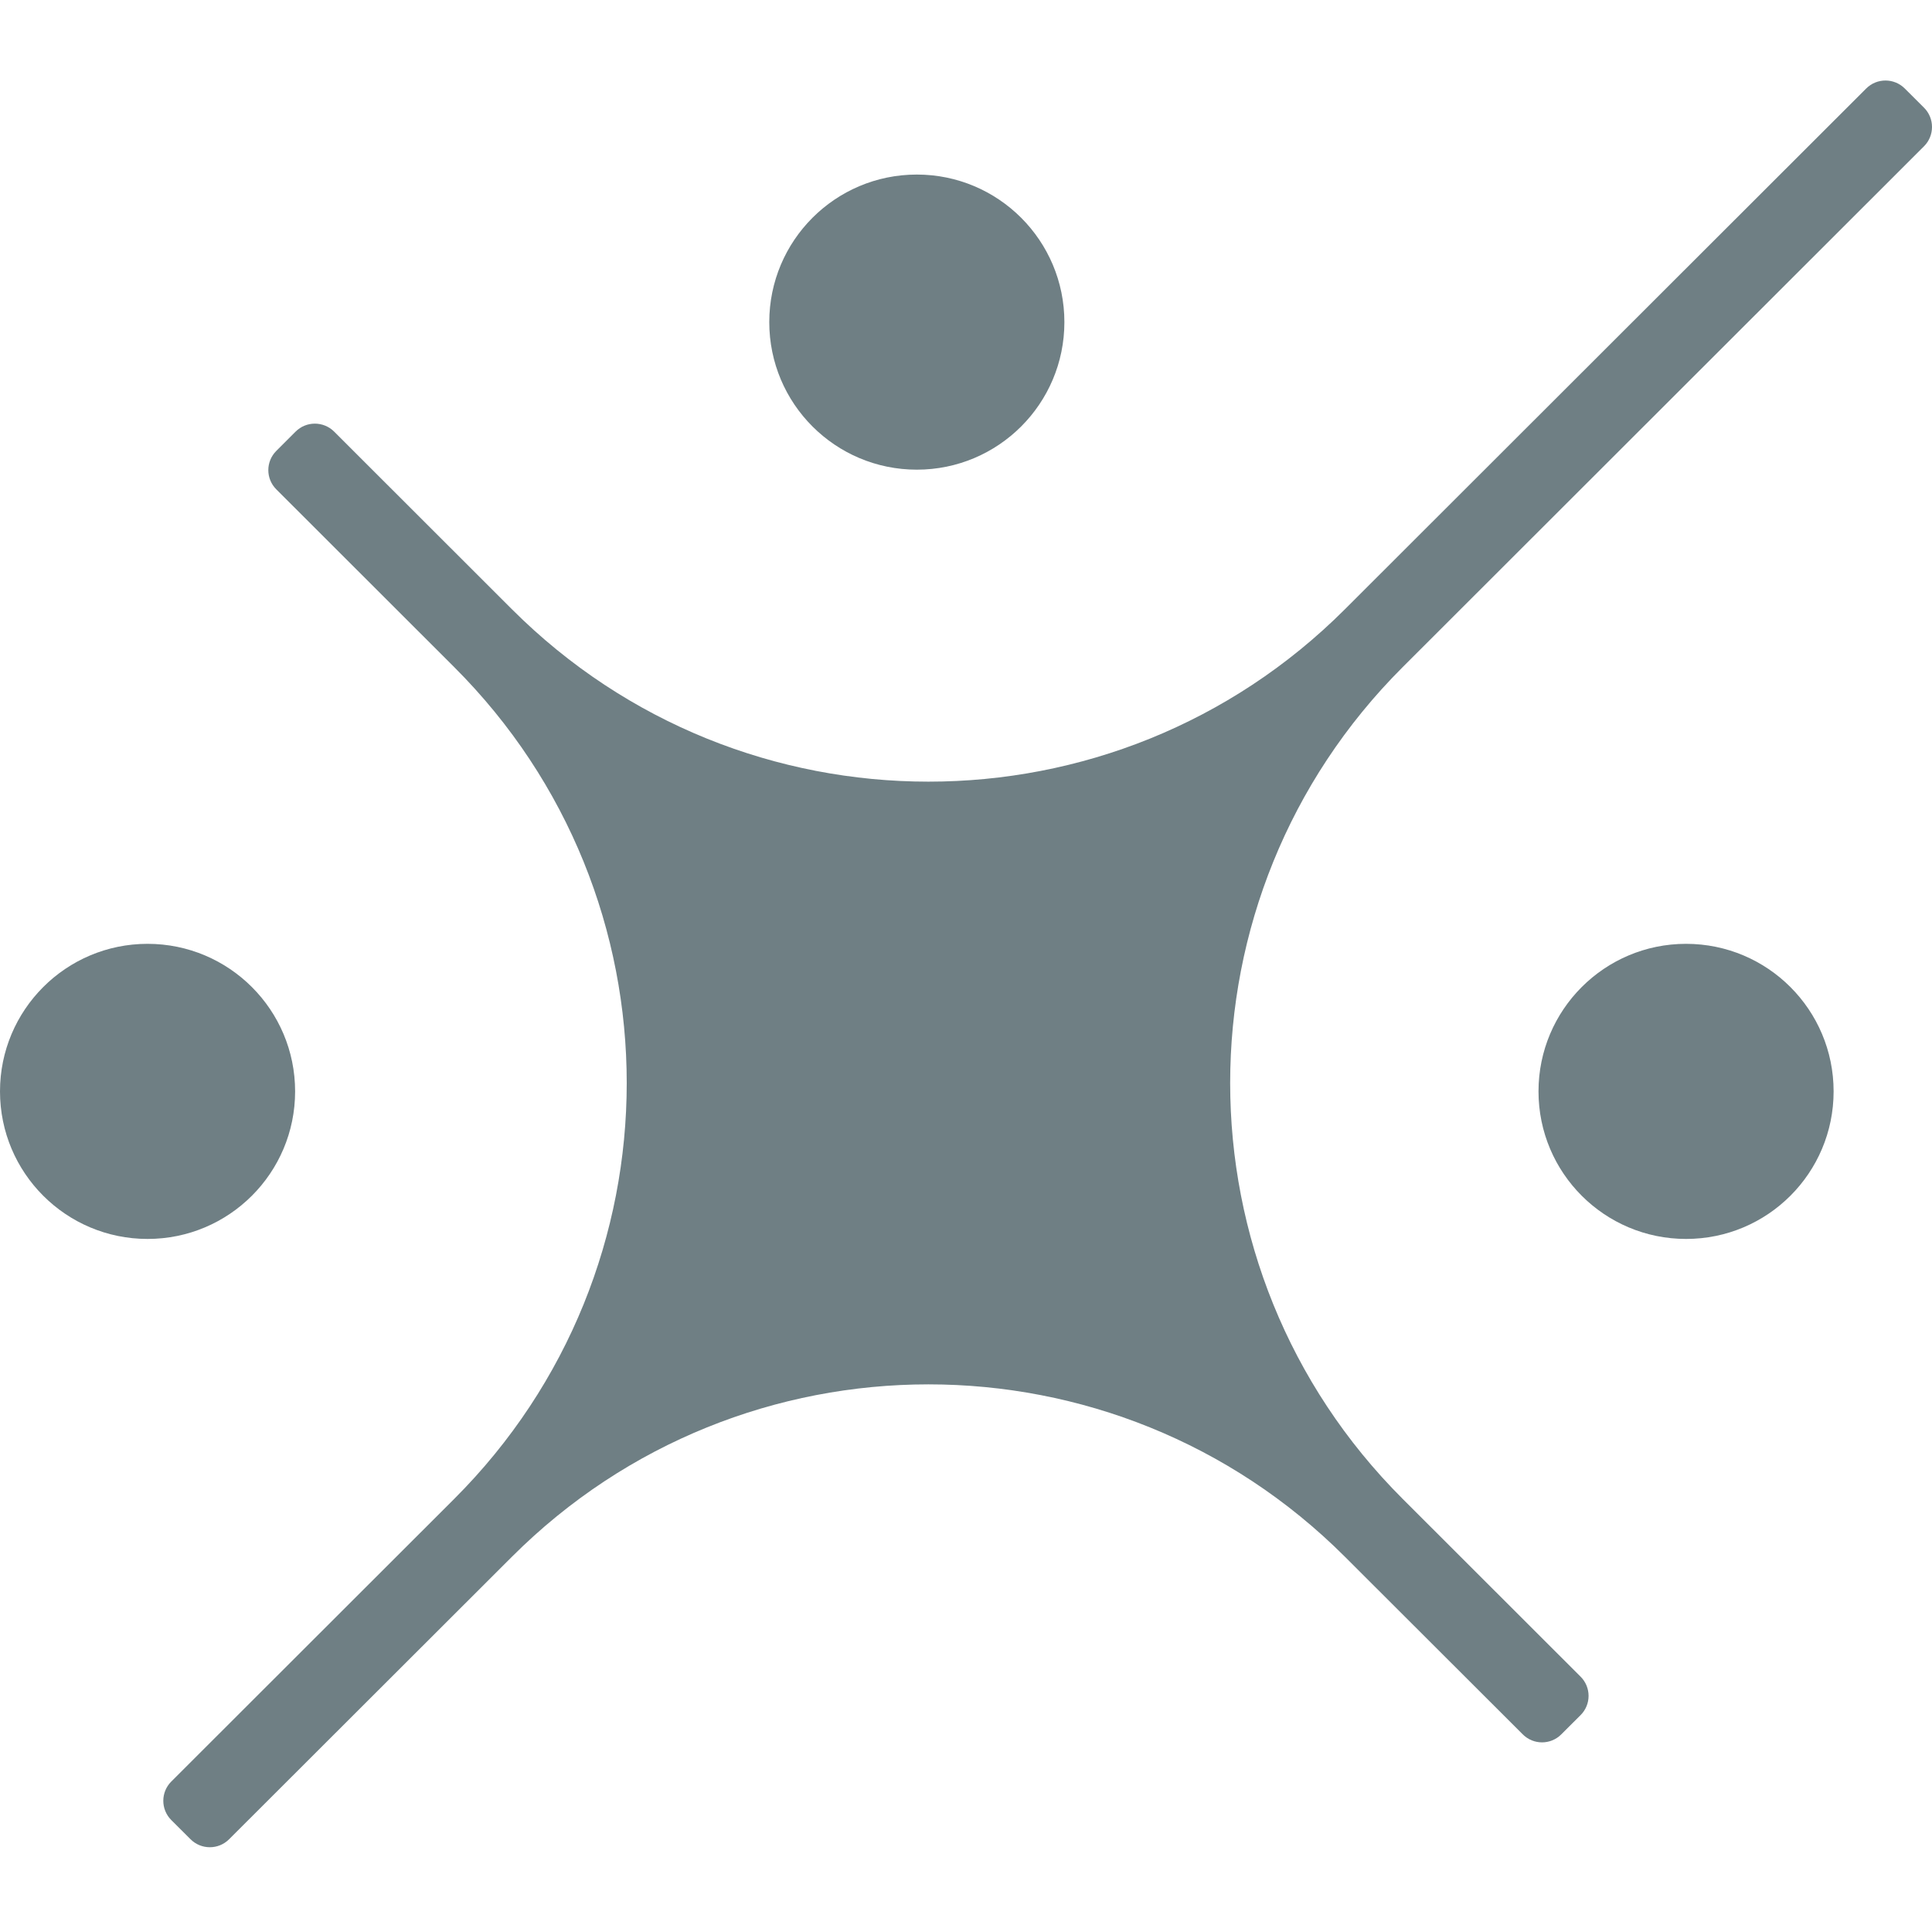 <svg width="40" height="40" viewBox="0 0 40 40" fill="none" xmlns="http://www.w3.org/2000/svg">
<path d="M27.842 32.228C23.082 27.473 15.363 27.473 10.602 32.228L4.743 38.08C4.523 38.3 4.166 38.3 3.945 38.08L3.546 37.682C3.326 37.462 3.326 37.105 3.546 36.885L9.405 31.032C14.166 26.277 14.166 18.568 9.405 13.813L5.721 10.132C5.5 9.912 5.5 9.555 5.721 9.335L6.12 8.936C6.34 8.716 6.697 8.716 6.918 8.936L10.602 12.617C15.363 17.372 23.082 17.372 27.842 12.617L38.638 1.832C38.858 1.612 39.215 1.612 39.436 1.832L39.835 2.23C40.055 2.45 40.055 2.807 39.835 3.028L29.04 13.813C24.279 18.568 24.279 26.277 29.04 31.032L32.724 34.713C32.945 34.933 32.945 35.29 32.724 35.51L32.325 35.908C32.105 36.129 31.747 36.129 31.527 35.908L27.842 32.228Z" fill="#102B32" fill-opacity="0.6"/>
<path d="M18.982 9.724C20.669 9.724 22.037 8.357 22.037 6.669C22.037 4.982 20.669 3.614 18.982 3.614C17.294 3.614 15.927 4.982 15.927 6.669C15.927 8.357 17.294 9.724 18.982 9.724Z" fill="#102B32" fill-opacity="0.6"/>
<path d="M3.055 25.651C4.742 25.651 6.11 24.284 6.11 22.596C6.11 20.909 4.742 19.541 3.055 19.541C1.368 19.541 0 20.909 0 22.596C0 24.284 1.368 25.651 3.055 25.651Z" fill="#102B32" fill-opacity="0.6"/>
<path d="M37.963 22.596C37.963 24.284 36.596 25.651 34.908 25.651C33.221 25.651 31.853 24.284 31.853 22.596C31.853 20.909 33.221 19.541 34.908 19.541C36.596 19.541 37.963 20.909 37.963 22.596Z" fill="#102B32" fill-opacity="0.6"/>
</svg>
